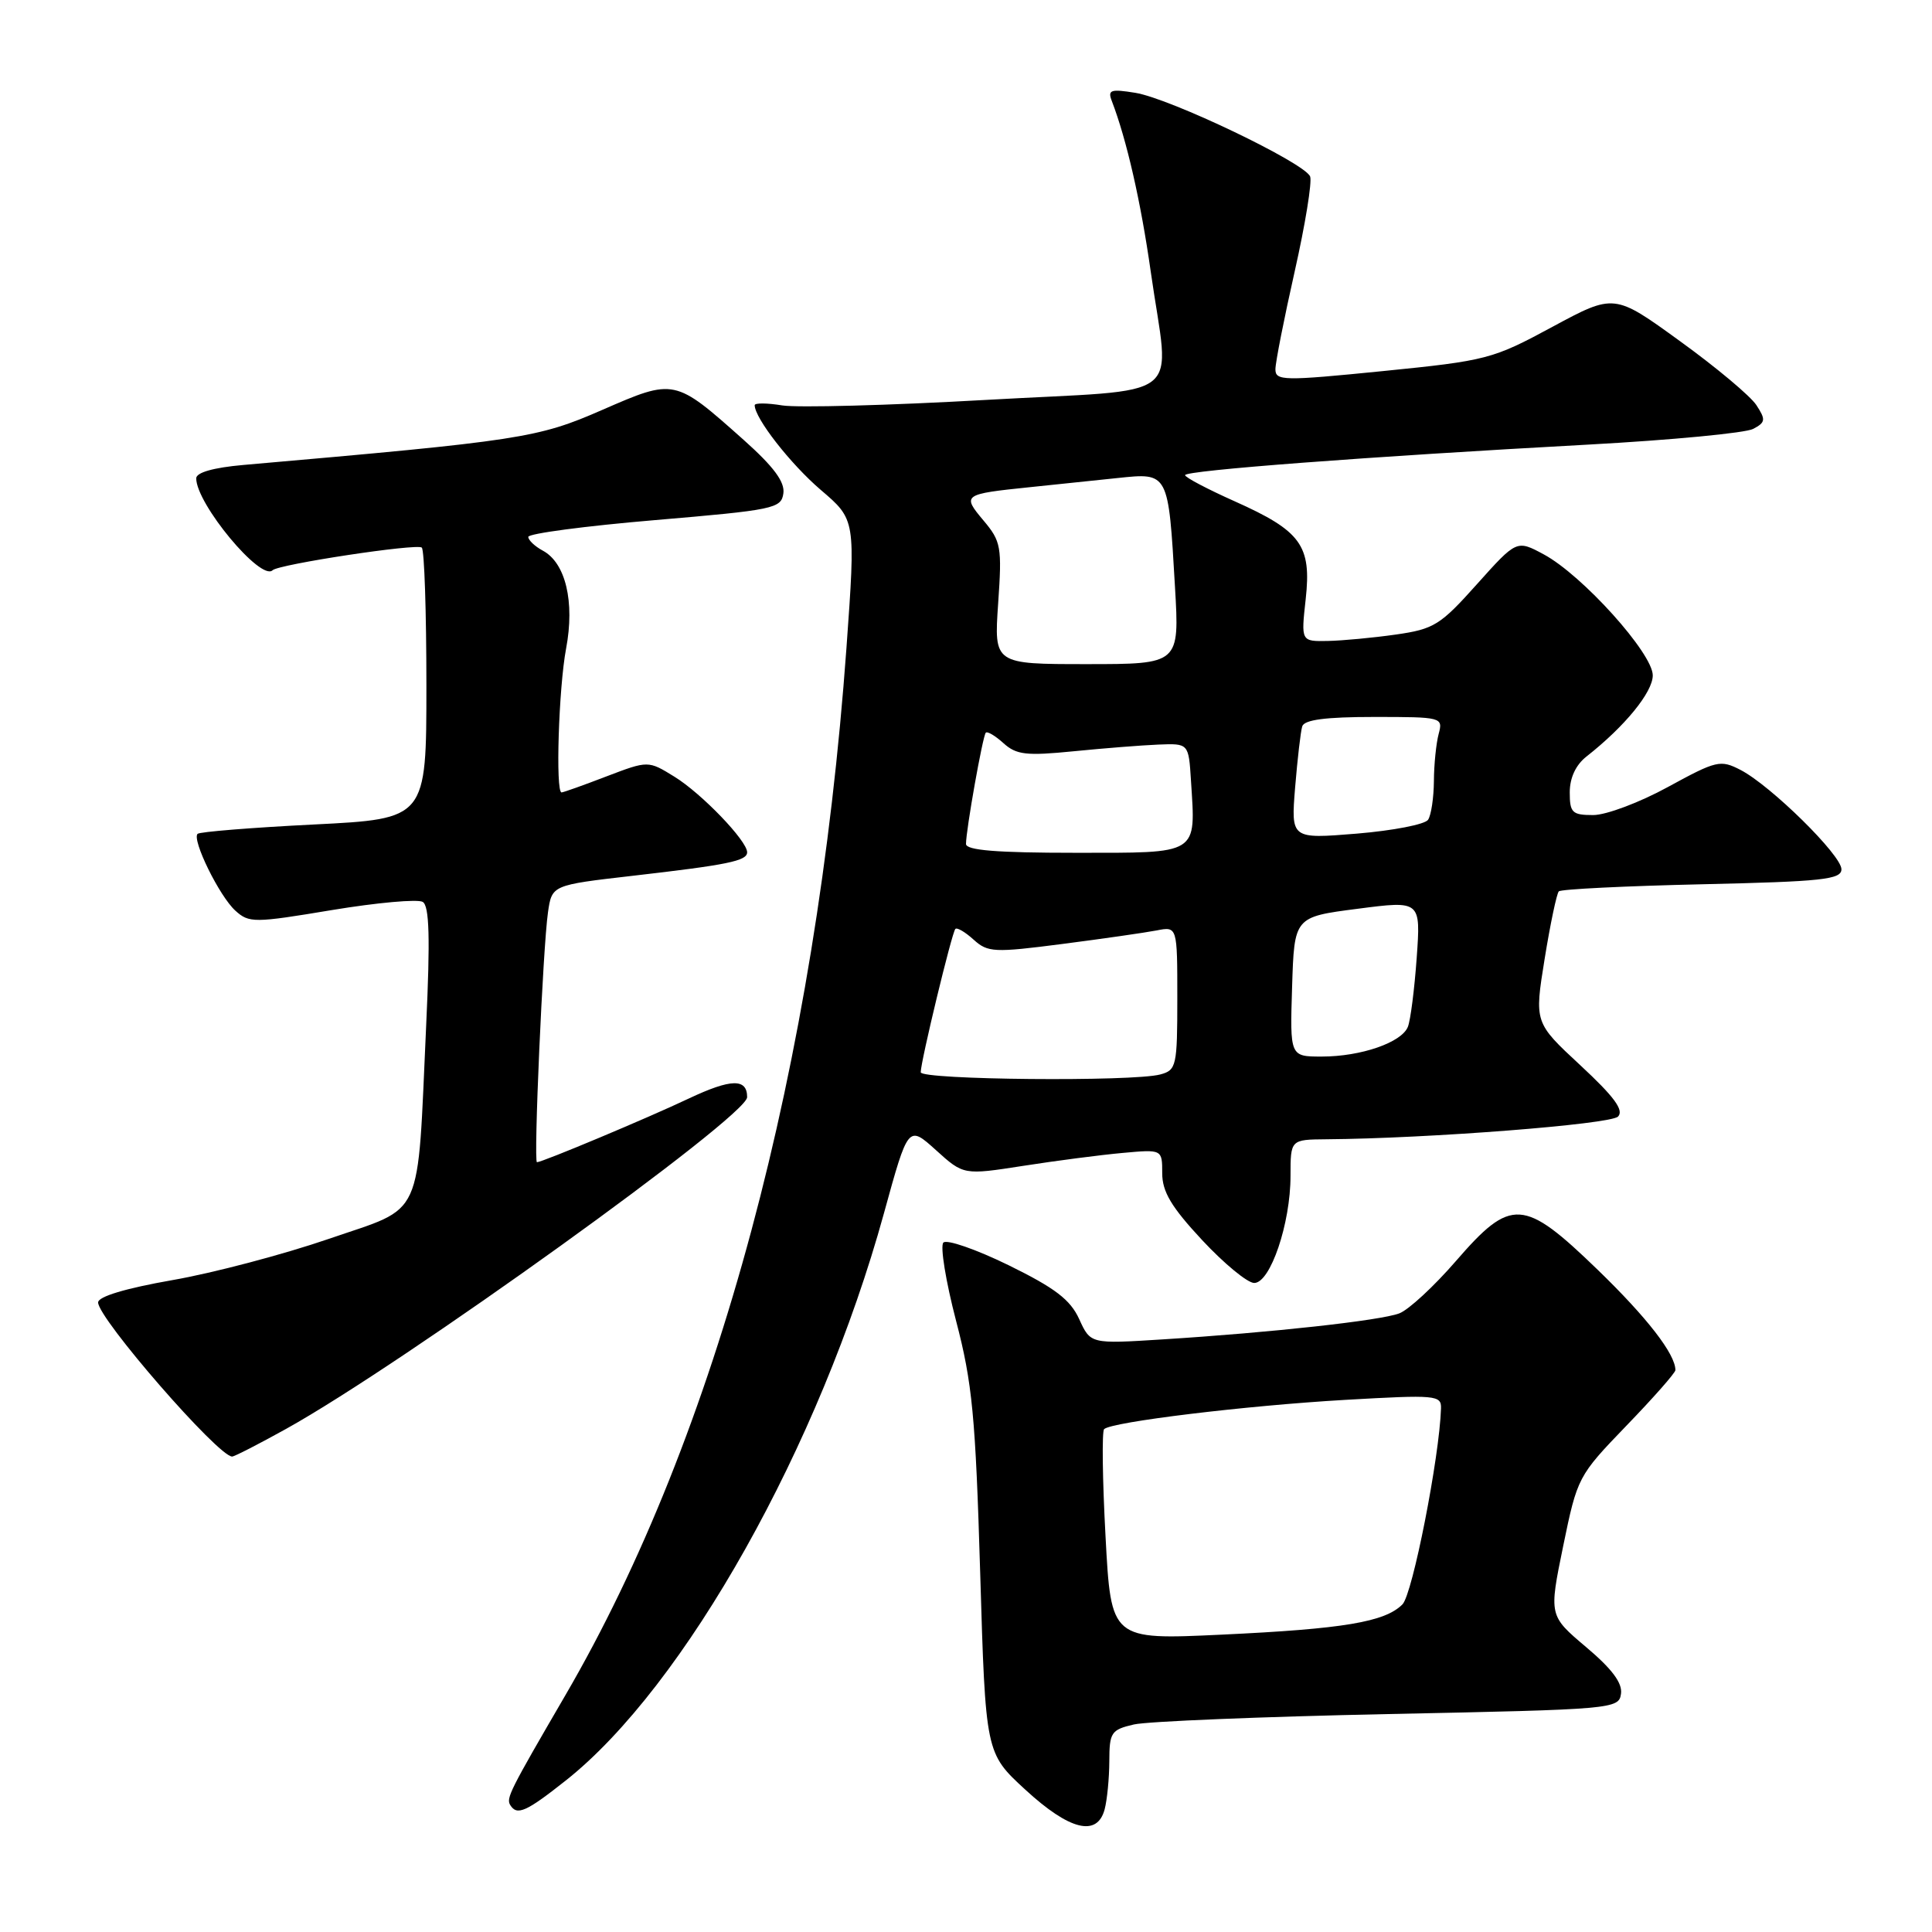 <?xml version="1.0" encoding="UTF-8" standalone="no"?>
<!DOCTYPE svg PUBLIC "-//W3C//DTD SVG 1.1//EN" "http://www.w3.org/Graphics/SVG/1.1/DTD/svg11.dtd" >
<svg xmlns="http://www.w3.org/2000/svg" xmlns:xlink="http://www.w3.org/1999/xlink" version="1.1" viewBox="0 0 256 256">
 <g >
 <path fill="currentColor"
d=" M 146.37 239.75 C 146.70 238.51 146.98 235.64 146.99 233.38 C 147.00 229.55 147.23 229.20 150.25 228.50 C 152.04 228.09 167.22 227.47 184.00 227.12 C 213.78 226.51 214.51 226.45 214.79 224.44 C 215.00 223.01 213.59 221.13 210.16 218.24 C 205.24 214.08 205.24 214.08 207.13 204.86 C 209.01 195.73 209.10 195.56 215.51 188.91 C 219.08 185.22 222.00 181.90 222.00 181.55 C 222.00 179.43 218.26 174.60 211.70 168.25 C 201.88 158.75 200.24 158.64 192.92 167.09 C 190.02 170.44 186.64 173.57 185.41 174.03 C 182.92 174.98 168.39 176.58 154.00 177.48 C 144.50 178.08 144.50 178.08 143.00 174.79 C 141.82 172.21 139.82 170.68 133.65 167.65 C 129.33 165.54 125.44 164.19 125.00 164.65 C 124.56 165.12 125.32 169.78 126.68 175.00 C 128.84 183.25 129.26 187.65 129.88 208.40 C 130.59 232.30 130.59 232.30 135.87 237.15 C 141.72 242.53 145.38 243.44 146.37 239.75 Z  M 74.95 235.94 C 90.72 223.48 108.66 191.51 117.12 160.79 C 120.34 149.08 120.34 149.08 124.01 152.39 C 127.68 155.71 127.68 155.71 135.59 154.48 C 139.94 153.80 145.86 153.03 148.75 152.77 C 154.00 152.29 154.00 152.29 154.00 155.46 C 154.00 157.91 155.21 159.94 159.29 164.32 C 162.20 167.44 165.30 170.00 166.19 170.00 C 168.33 170.00 171.00 162.12 171.00 155.82 C 171.00 151.00 171.00 151.00 175.75 150.96 C 189.23 150.86 213.42 148.98 214.40 147.95 C 215.21 147.11 213.89 145.32 209.41 141.16 C 203.31 135.50 203.31 135.50 204.67 127.07 C 205.42 122.43 206.27 118.40 206.55 118.11 C 206.84 117.82 215.39 117.40 225.54 117.17 C 241.48 116.81 244.00 116.54 244.00 115.18 C 244.00 113.31 234.66 104.12 230.65 102.03 C 227.96 100.64 227.46 100.76 221.01 104.28 C 217.27 106.33 212.82 108.00 211.11 108.00 C 208.32 108.00 208.00 107.69 208.00 104.99 C 208.00 103.07 208.80 101.35 210.22 100.24 C 215.30 96.25 219.00 91.72 219.00 89.49 C 219.00 86.57 209.67 76.21 204.56 73.46 C 200.97 71.53 200.97 71.53 195.70 77.41 C 190.85 82.84 190.00 83.36 184.97 84.08 C 181.96 84.51 177.90 84.89 175.95 84.93 C 172.39 85.00 172.39 85.00 173.01 79.40 C 173.80 72.27 172.41 70.36 163.59 66.42 C 159.99 64.81 157.04 63.26 157.03 62.96 C 157.00 62.34 181.14 60.51 210.49 58.91 C 221.49 58.31 231.31 57.37 232.31 56.83 C 233.95 55.96 233.99 55.61 232.73 53.68 C 231.95 52.48 227.39 48.66 222.60 45.20 C 213.90 38.89 213.90 38.89 205.70 43.31 C 197.78 47.59 197.01 47.79 183.25 49.17 C 170.06 50.49 169.00 50.47 169.00 48.93 C 169.00 48.02 170.15 42.19 171.55 35.98 C 172.95 29.77 173.87 24.11 173.60 23.39 C 172.91 21.60 155.07 13.05 150.44 12.30 C 147.17 11.77 146.75 11.91 147.32 13.38 C 149.30 18.55 151.16 26.70 152.48 36.00 C 154.97 53.59 157.70 51.46 130.65 52.99 C 117.81 53.72 105.66 54.04 103.65 53.72 C 101.64 53.39 100.00 53.38 100.00 53.69 C 100.00 55.41 104.74 61.48 108.76 64.92 C 113.38 68.86 113.38 68.86 112.16 85.85 C 108.16 141.09 94.99 190.18 74.92 224.62 C 67.52 237.33 67.05 238.26 67.61 239.18 C 68.50 240.62 69.71 240.09 74.95 235.94 Z  M 37.90 189.34 C 53.37 180.76 99.00 147.93 99.00 145.38 C 99.00 142.87 96.87 142.92 91.29 145.55 C 85.81 148.15 71.87 153.99 71.15 154.00 C 70.68 154.00 71.94 125.55 72.61 120.89 C 73.13 117.28 73.13 117.28 83.81 116.05 C 96.43 114.60 99.00 114.08 99.00 112.93 C 99.00 111.41 92.97 105.14 89.37 102.92 C 85.89 100.77 85.89 100.77 80.35 102.88 C 77.31 104.05 74.64 105.00 74.41 105.00 C 73.59 105.00 74.03 91.13 75.01 85.94 C 76.18 79.75 74.95 74.58 71.92 72.96 C 70.86 72.39 70.00 71.57 70.00 71.14 C 70.00 70.70 77.54 69.70 86.75 68.92 C 102.54 67.58 103.52 67.38 103.80 65.38 C 104.02 63.86 102.52 61.84 98.53 58.28 C 89.38 50.13 89.40 50.13 79.79 54.32 C 71.23 58.06 69.07 58.39 32.25 61.61 C 28.28 61.96 26.00 62.61 26.00 63.38 C 26.00 66.76 34.57 77.07 36.12 75.56 C 36.92 74.77 55.31 71.98 55.89 72.56 C 56.23 72.89 56.50 81.11 56.50 90.83 C 56.50 108.50 56.50 108.50 41.59 109.25 C 33.38 109.66 26.45 110.22 26.18 110.49 C 25.40 111.27 29.08 118.77 31.19 120.67 C 33.00 122.31 33.66 122.31 43.97 120.59 C 49.95 119.60 55.37 119.11 56.02 119.51 C 56.89 120.05 57.01 124.28 56.47 135.87 C 55.26 162.10 56.32 159.76 43.59 164.15 C 37.60 166.21 28.26 168.68 22.85 169.62 C 16.64 170.71 13.00 171.80 13.00 172.58 C 13.00 174.71 28.91 193.00 30.76 193.00 C 31.06 193.00 34.28 191.35 37.90 189.34 Z  M 146.49 203.60 C 146.08 196.07 146.00 189.67 146.30 189.37 C 147.26 188.41 165.08 186.25 178.25 185.49 C 190.31 184.80 191.00 184.86 190.94 186.63 C 190.74 193.07 187.17 211.26 185.83 212.59 C 183.50 214.93 178.02 215.84 161.86 216.60 C 147.22 217.29 147.22 217.29 146.49 203.60 Z  M 122.00 142.08 C 122.00 140.66 126.13 123.55 126.59 123.09 C 126.81 122.86 127.90 123.50 129.01 124.51 C 130.89 126.21 131.72 126.25 140.77 125.08 C 146.12 124.39 151.74 123.58 153.25 123.29 C 156.00 122.75 156.00 122.75 156.00 132.26 C 156.00 141.27 155.88 141.80 153.75 142.37 C 150.10 143.35 122.00 143.09 122.00 142.08 Z  M 171.21 130.75 C 171.50 121.50 171.50 121.50 179.88 120.42 C 188.26 119.33 188.26 119.33 187.72 126.92 C 187.42 131.09 186.90 135.20 186.55 136.06 C 185.72 138.14 180.34 140.00 175.14 140.00 C 170.92 140.00 170.92 140.00 171.21 130.75 Z  M 128.00 111.83 C 128.00 109.98 130.21 97.54 130.62 97.09 C 130.82 96.86 131.88 97.49 132.97 98.48 C 134.68 100.02 135.99 100.17 142.23 99.55 C 146.23 99.15 151.30 98.75 153.50 98.66 C 157.50 98.50 157.50 98.50 157.81 103.43 C 158.44 113.36 159.01 113.00 142.48 113.00 C 132.10 113.00 128.00 112.67 128.00 111.83 Z  M 171.61 104.34 C 171.92 100.58 172.34 96.94 172.55 96.25 C 172.82 95.37 175.64 95.00 182.09 95.00 C 191.08 95.00 191.22 95.04 190.63 97.25 C 190.30 98.49 190.01 101.30 190.00 103.50 C 189.98 105.70 189.64 108.00 189.23 108.62 C 188.83 109.24 184.58 110.06 179.78 110.46 C 171.06 111.17 171.06 111.17 171.61 104.34 Z  M 132.26 79.97 C 132.78 72.45 132.65 71.74 130.32 68.97 C 127.45 65.56 127.59 65.47 136.50 64.55 C 139.80 64.21 145.02 63.66 148.10 63.34 C 154.86 62.63 154.81 62.53 155.69 77.75 C 156.29 88.00 156.29 88.00 144.00 88.00 C 131.71 88.00 131.71 88.00 132.26 79.97 Z "/>
</g>
</svg>
